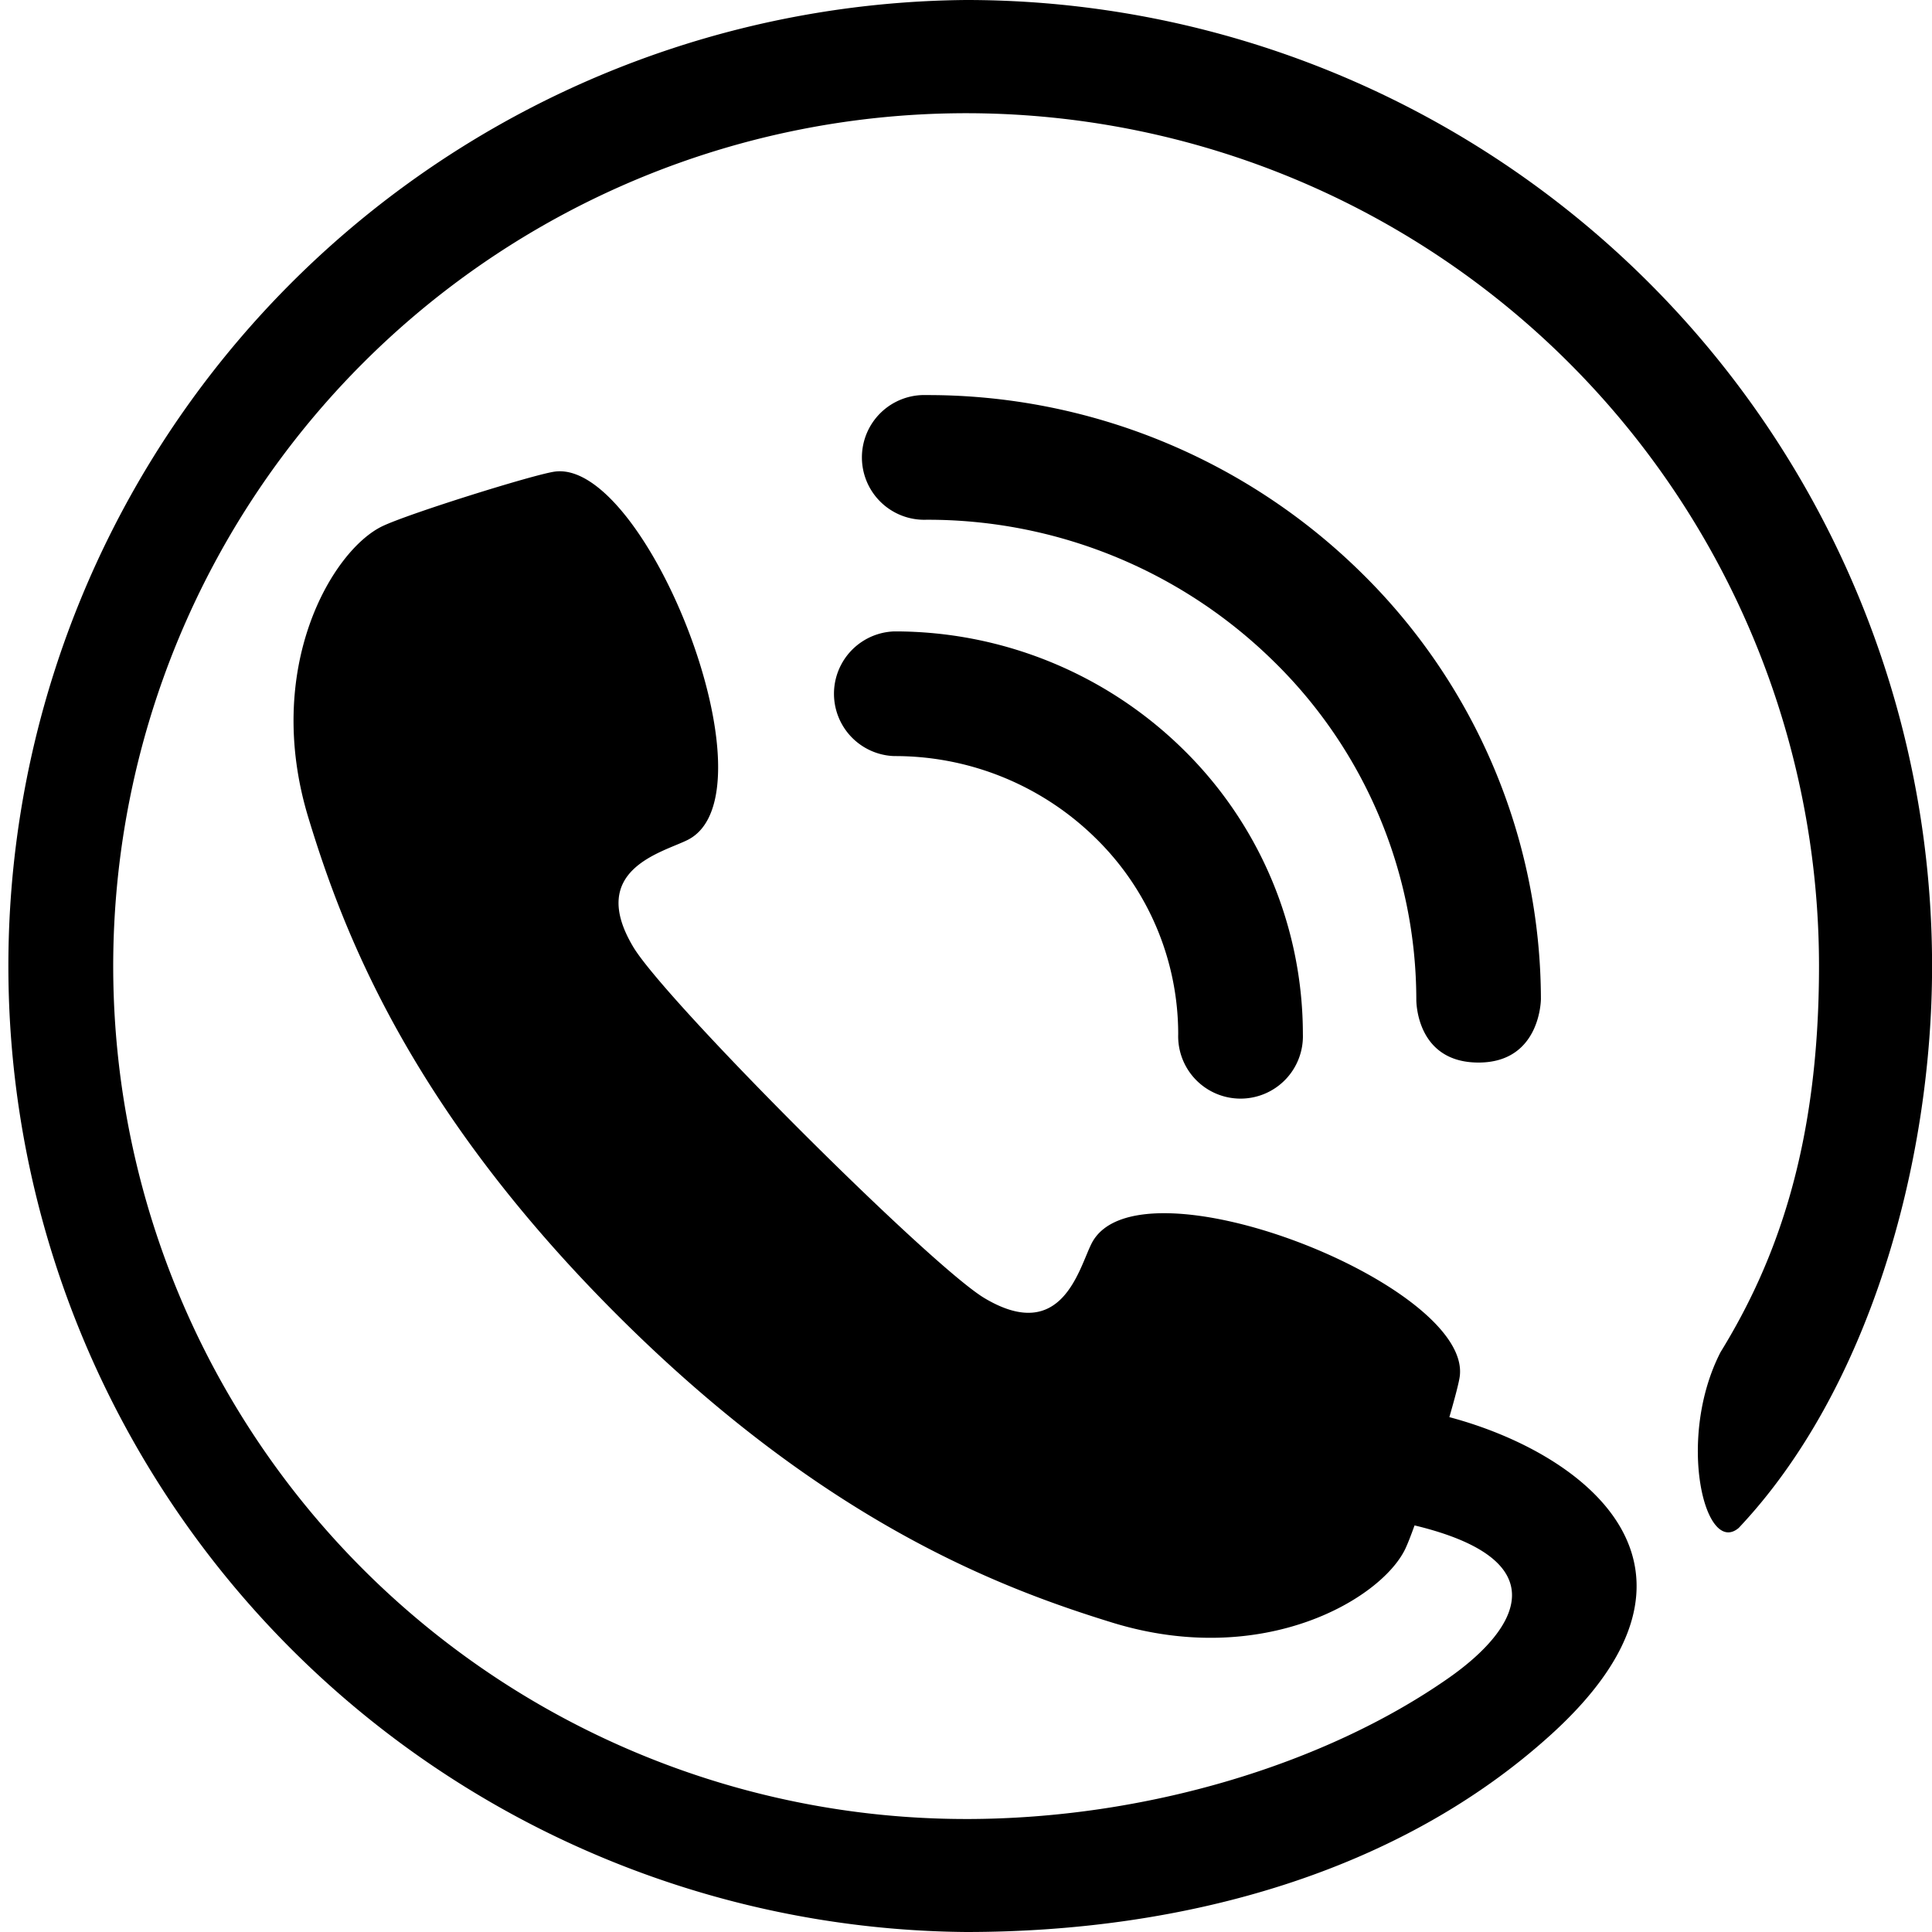 <svg xmlns="http://www.w3.org/2000/svg" viewBox="0 0 261.43 261.43"><path d="M1107.35,431.26a8.44,8.44,0,0,0,0,16.87,38.68,38.68,0,0,1,27.22,11.07,37.09,37.09,0,0,1,11.21,26.55,8.44,8.44,0,1,0,16.87,0,54,54,0,0,0-16.25-38.58A55.62,55.62,0,0,0,1107.35,431.26Z" transform="translate(-986.35 -345.82)"/><path d="M1186.42,489.6c8.38,0,8.44-8.5,8.44-8.6a81.07,81.07,0,0,0-24.41-57.79,83.58,83.58,0,0,0-58.74-23.93,8.44,8.44,0,1,0,0,16.87,66.74,66.74,0,0,1,46.92,19.09A64.12,64.12,0,0,1,1178,481.08C1178,481.19,1177.92,489.6,1186.42,489.6Z" transform="translate(-986.35 -345.82)"/><path d="M1117.06,345.82a130.72,130.72,0,0,0,0,261.43c29.74,0,58.66-8.14,79.12-26.67,24.9-22.54,4.81-38.07-13.71-43,.74-2.56,1.28-4.61,1.4-5.46,1.76-12.42-43.69-30.3-49.83-18-1.72,3.42-4,13.6-14.47,7.36-7.3-4.36-43.19-40.24-47.54-47.54-6.24-10.46,3.94-12.75,7.36-14.46,12.3-6.15-5.58-51.6-18-49.84-2.89.41-19.72,5.67-23.29,7.38-6.78,3.24-16.22,19.17-10,39.52,4.67,15.35,13.68,39.14,41.71,67.16s51.82,37,67.17,41.72c20.35,6.2,36.27-3.24,39.52-10,.32-.67.76-1.79,1.26-3.19,19.3,4.64,14.33,13.84,4.61,20.65-16.71,11.69-41.06,19.08-65.3,19.08a115.41,115.41,0,1,1,115.42-115.41c0,24.16-5.7,39.85-13.32,52.23-6,11.66-2.15,27.71,2.46,23.79,17.5-18.54,26.16-49.12,26.16-76A130.71,130.71,0,0,0,1117.06,345.82Z" transform="translate(-986.35 -345.82)"/></svg>